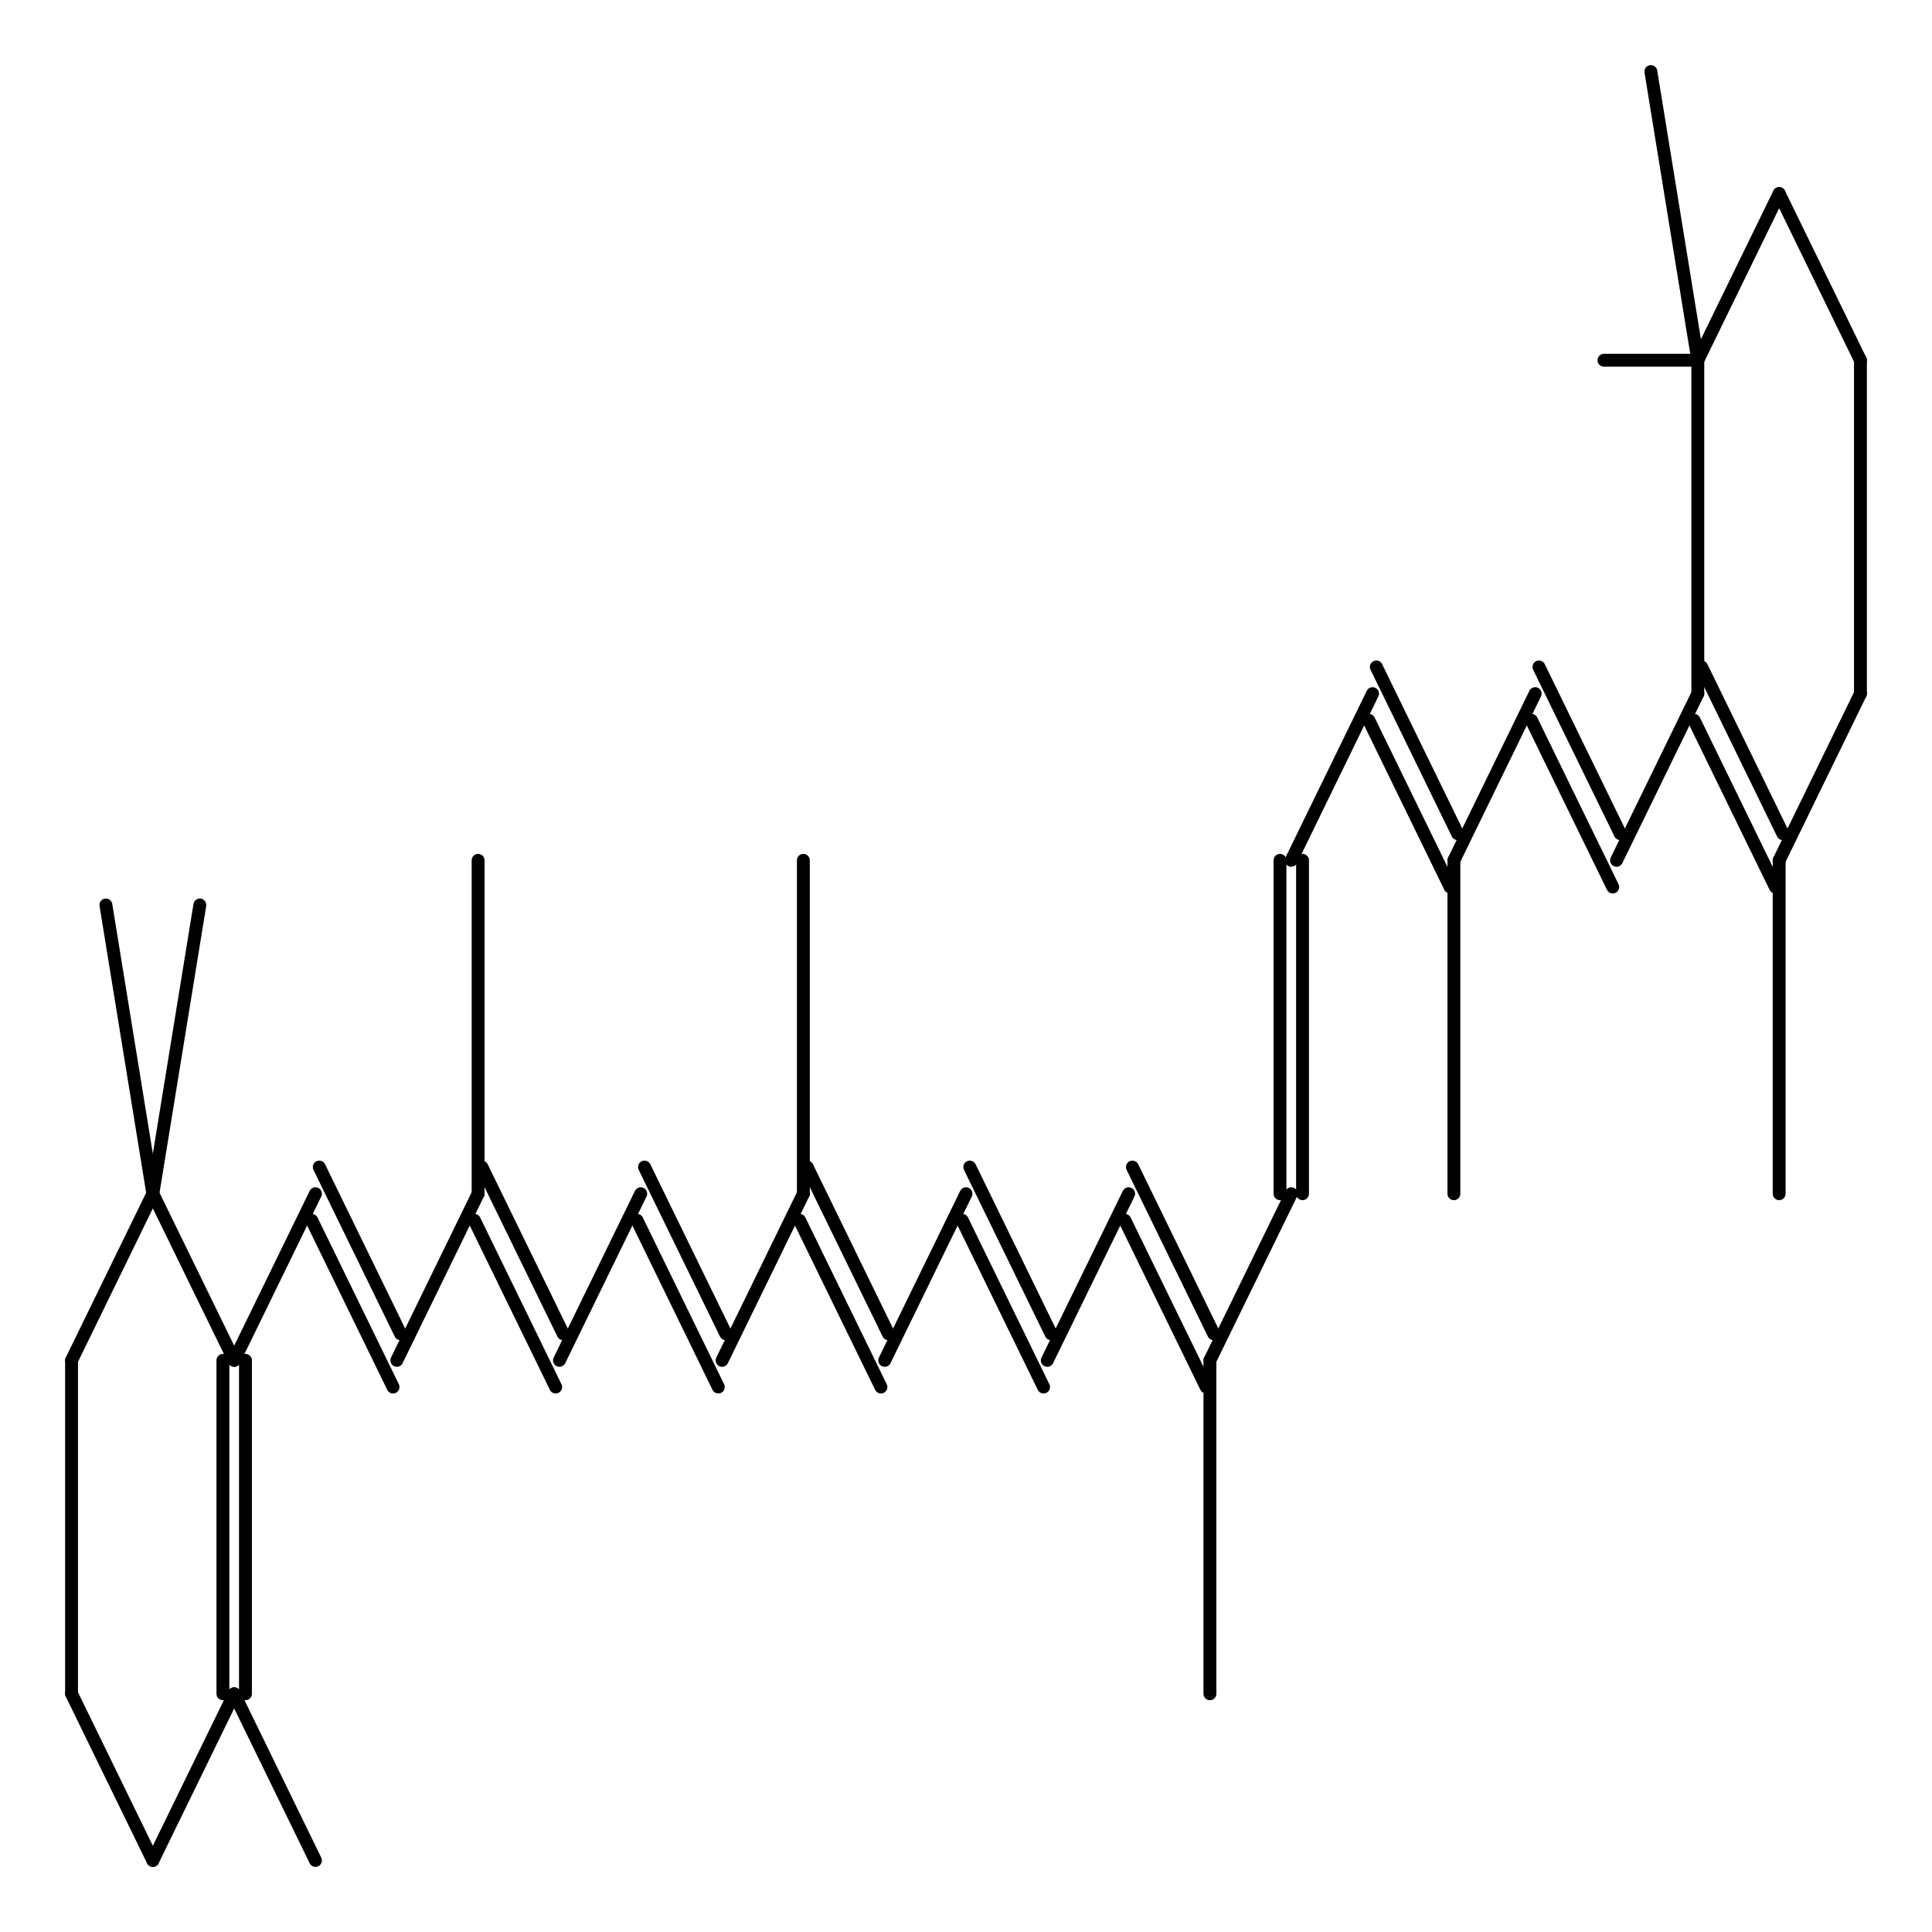 <?xml version='1.0' encoding='UTF-8' ?>
<svg xmlns='http://www.w3.org/2000/svg' xmlns:xlink='http://www.w3.org/1999/xlink' width='337.50pt' height='337.50pt' viewBox='0 0 337.50 337.50'>
<g class='svglite'>
<defs>
  <style type='text/css'><![CDATA[
    .svglite line, .svglite polyline, .svglite polygon, .svglite path, .svglite rect, .svglite circle {
      fill: none;
      stroke: #000000;
      stroke-linecap: round;
      stroke-linejoin: round;
      stroke-miterlimit: 10.00;
    }
    .svglite text {
      white-space: pre;
    }
    .svglite g.glyphgroup path {
      fill: inherit;
      stroke: none;
    }
  ]]></style>
</defs>
<rect width='100%' height='100%' style='stroke: none; fill: #FFFFFF;'/>
<defs>
  <clipPath id='cpMC4wMHwzMzcuNTB8MC4wMHwzMzcuNTA='>
    <rect x='0.00' y='0.00' width='337.50' height='337.50' />
  </clipPath>
</defs>
<g clip-path='url(#cpMC4wMHwzMzcuNTB8MC4wMHwzMzcuNTA=)'>
<polyline points='211.36,295.88 211.36,237.64 ' style='stroke-width: 2.25;' />
<polyline points='211.36,237.64 225.57,208.53 ' style='stroke-width: 2.25;' />
<polyline points='212.02,232.99 197.82,203.87 ' style='stroke-width: 2.25;' />
<polyline points='210.71,242.30 196.50,213.18 ' style='stroke-width: 2.25;' />
<polyline points='223.60,208.53 223.60,150.29 ' style='stroke-width: 2.25;' />
<polyline points='227.54,208.53 227.54,150.29 ' style='stroke-width: 2.25;' />
<polyline points='225.57,150.29 239.77,121.17 ' style='stroke-width: 2.25;' />
<polyline points='240.43,116.51 254.63,145.63 ' style='stroke-width: 2.25;' />
<polyline points='239.12,125.83 253.32,154.95 ' style='stroke-width: 2.25;' />
<polyline points='253.98,150.29 253.98,208.53 ' style='stroke-width: 2.25;' />
<polyline points='253.98,150.29 268.18,121.17 ' style='stroke-width: 2.25;' />
<polyline points='268.84,116.51 283.04,145.63 ' style='stroke-width: 2.25;' />
<polyline points='267.53,125.83 281.73,154.95 ' style='stroke-width: 2.25;' />
<polyline points='282.39,150.29 296.59,121.17 ' style='stroke-width: 2.25;' />
<polyline points='296.59,121.17 296.59,62.93 ' style='stroke-width: 2.25;' />
<polyline points='297.25,116.51 311.45,145.63 ' style='stroke-width: 2.25;' />
<polyline points='295.94,125.83 310.14,154.95 ' style='stroke-width: 2.25;' />
<polyline points='310.80,150.29 310.80,208.53 ' style='stroke-width: 2.25;' />
<polyline points='310.80,150.29 325.00,121.17 ' style='stroke-width: 2.25;' />
<polyline points='325.00,121.17 325.00,62.93 ' style='stroke-width: 2.25;' />
<polyline points='325.00,62.93 310.80,33.81 ' style='stroke-width: 2.25;' />
<polyline points='310.80,33.81 296.59,62.93 ' style='stroke-width: 2.25;' />
<polyline points='296.59,62.93 280.19,62.93 ' style='stroke-width: 2.25;' />
<polyline points='296.59,62.93 288.39,12.50 ' style='stroke-width: 2.25;' />
<polyline points='197.16,208.53 182.95,237.64 ' style='stroke-width: 2.25;' />
<polyline points='183.61,232.99 169.41,203.87 ' style='stroke-width: 2.25;' />
<polyline points='182.30,242.30 168.09,213.18 ' style='stroke-width: 2.25;' />
<polyline points='168.75,208.53 154.55,237.64 ' style='stroke-width: 2.25;' />
<polyline points='155.20,232.99 141.00,203.87 ' style='stroke-width: 2.25;' />
<polyline points='153.89,242.30 139.68,213.18 ' style='stroke-width: 2.25;' />
<polyline points='140.34,208.53 140.34,150.29 ' style='stroke-width: 2.25;' />
<polyline points='140.34,208.53 126.14,237.64 ' style='stroke-width: 2.25;' />
<polyline points='126.79,232.99 112.59,203.87 ' style='stroke-width: 2.25;' />
<polyline points='125.48,242.30 111.28,213.18 ' style='stroke-width: 2.25;' />
<polyline points='111.93,208.53 97.73,237.64 ' style='stroke-width: 2.25;' />
<polyline points='98.38,232.99 84.18,203.87 ' style='stroke-width: 2.25;' />
<polyline points='97.07,242.30 82.87,213.18 ' style='stroke-width: 2.25;' />
<polyline points='83.52,208.53 83.52,150.29 ' style='stroke-width: 2.25;' />
<polyline points='83.52,208.53 69.32,237.64 ' style='stroke-width: 2.25;' />
<polyline points='69.97,232.99 55.77,203.87 ' style='stroke-width: 2.25;' />
<polyline points='68.66,242.30 54.46,213.18 ' style='stroke-width: 2.25;' />
<polyline points='55.11,208.53 40.91,237.64 ' style='stroke-width: 2.25;' />
<polyline points='40.91,237.64 26.70,208.53 ' style='stroke-width: 2.25;' />
<polyline points='42.88,237.64 42.88,295.88 ' style='stroke-width: 2.25;' />
<polyline points='38.94,237.64 38.94,295.88 ' style='stroke-width: 2.25;' />
<polyline points='40.91,295.88 55.11,325.00 ' style='stroke-width: 2.25;' />
<polyline points='40.91,295.88 26.70,325.00 ' style='stroke-width: 2.25;' />
<polyline points='26.70,325.00 12.50,295.88 ' style='stroke-width: 2.25;' />
<polyline points='12.50,295.88 12.50,237.64 ' style='stroke-width: 2.25;' />
<polyline points='12.50,237.64 26.70,208.53 ' style='stroke-width: 2.25;' />
<polyline points='26.70,208.53 34.91,158.09 ' style='stroke-width: 2.25;' />
<polyline points='26.70,208.53 18.50,158.09 ' style='stroke-width: 2.25;' />
</g>
</g>
</svg>
